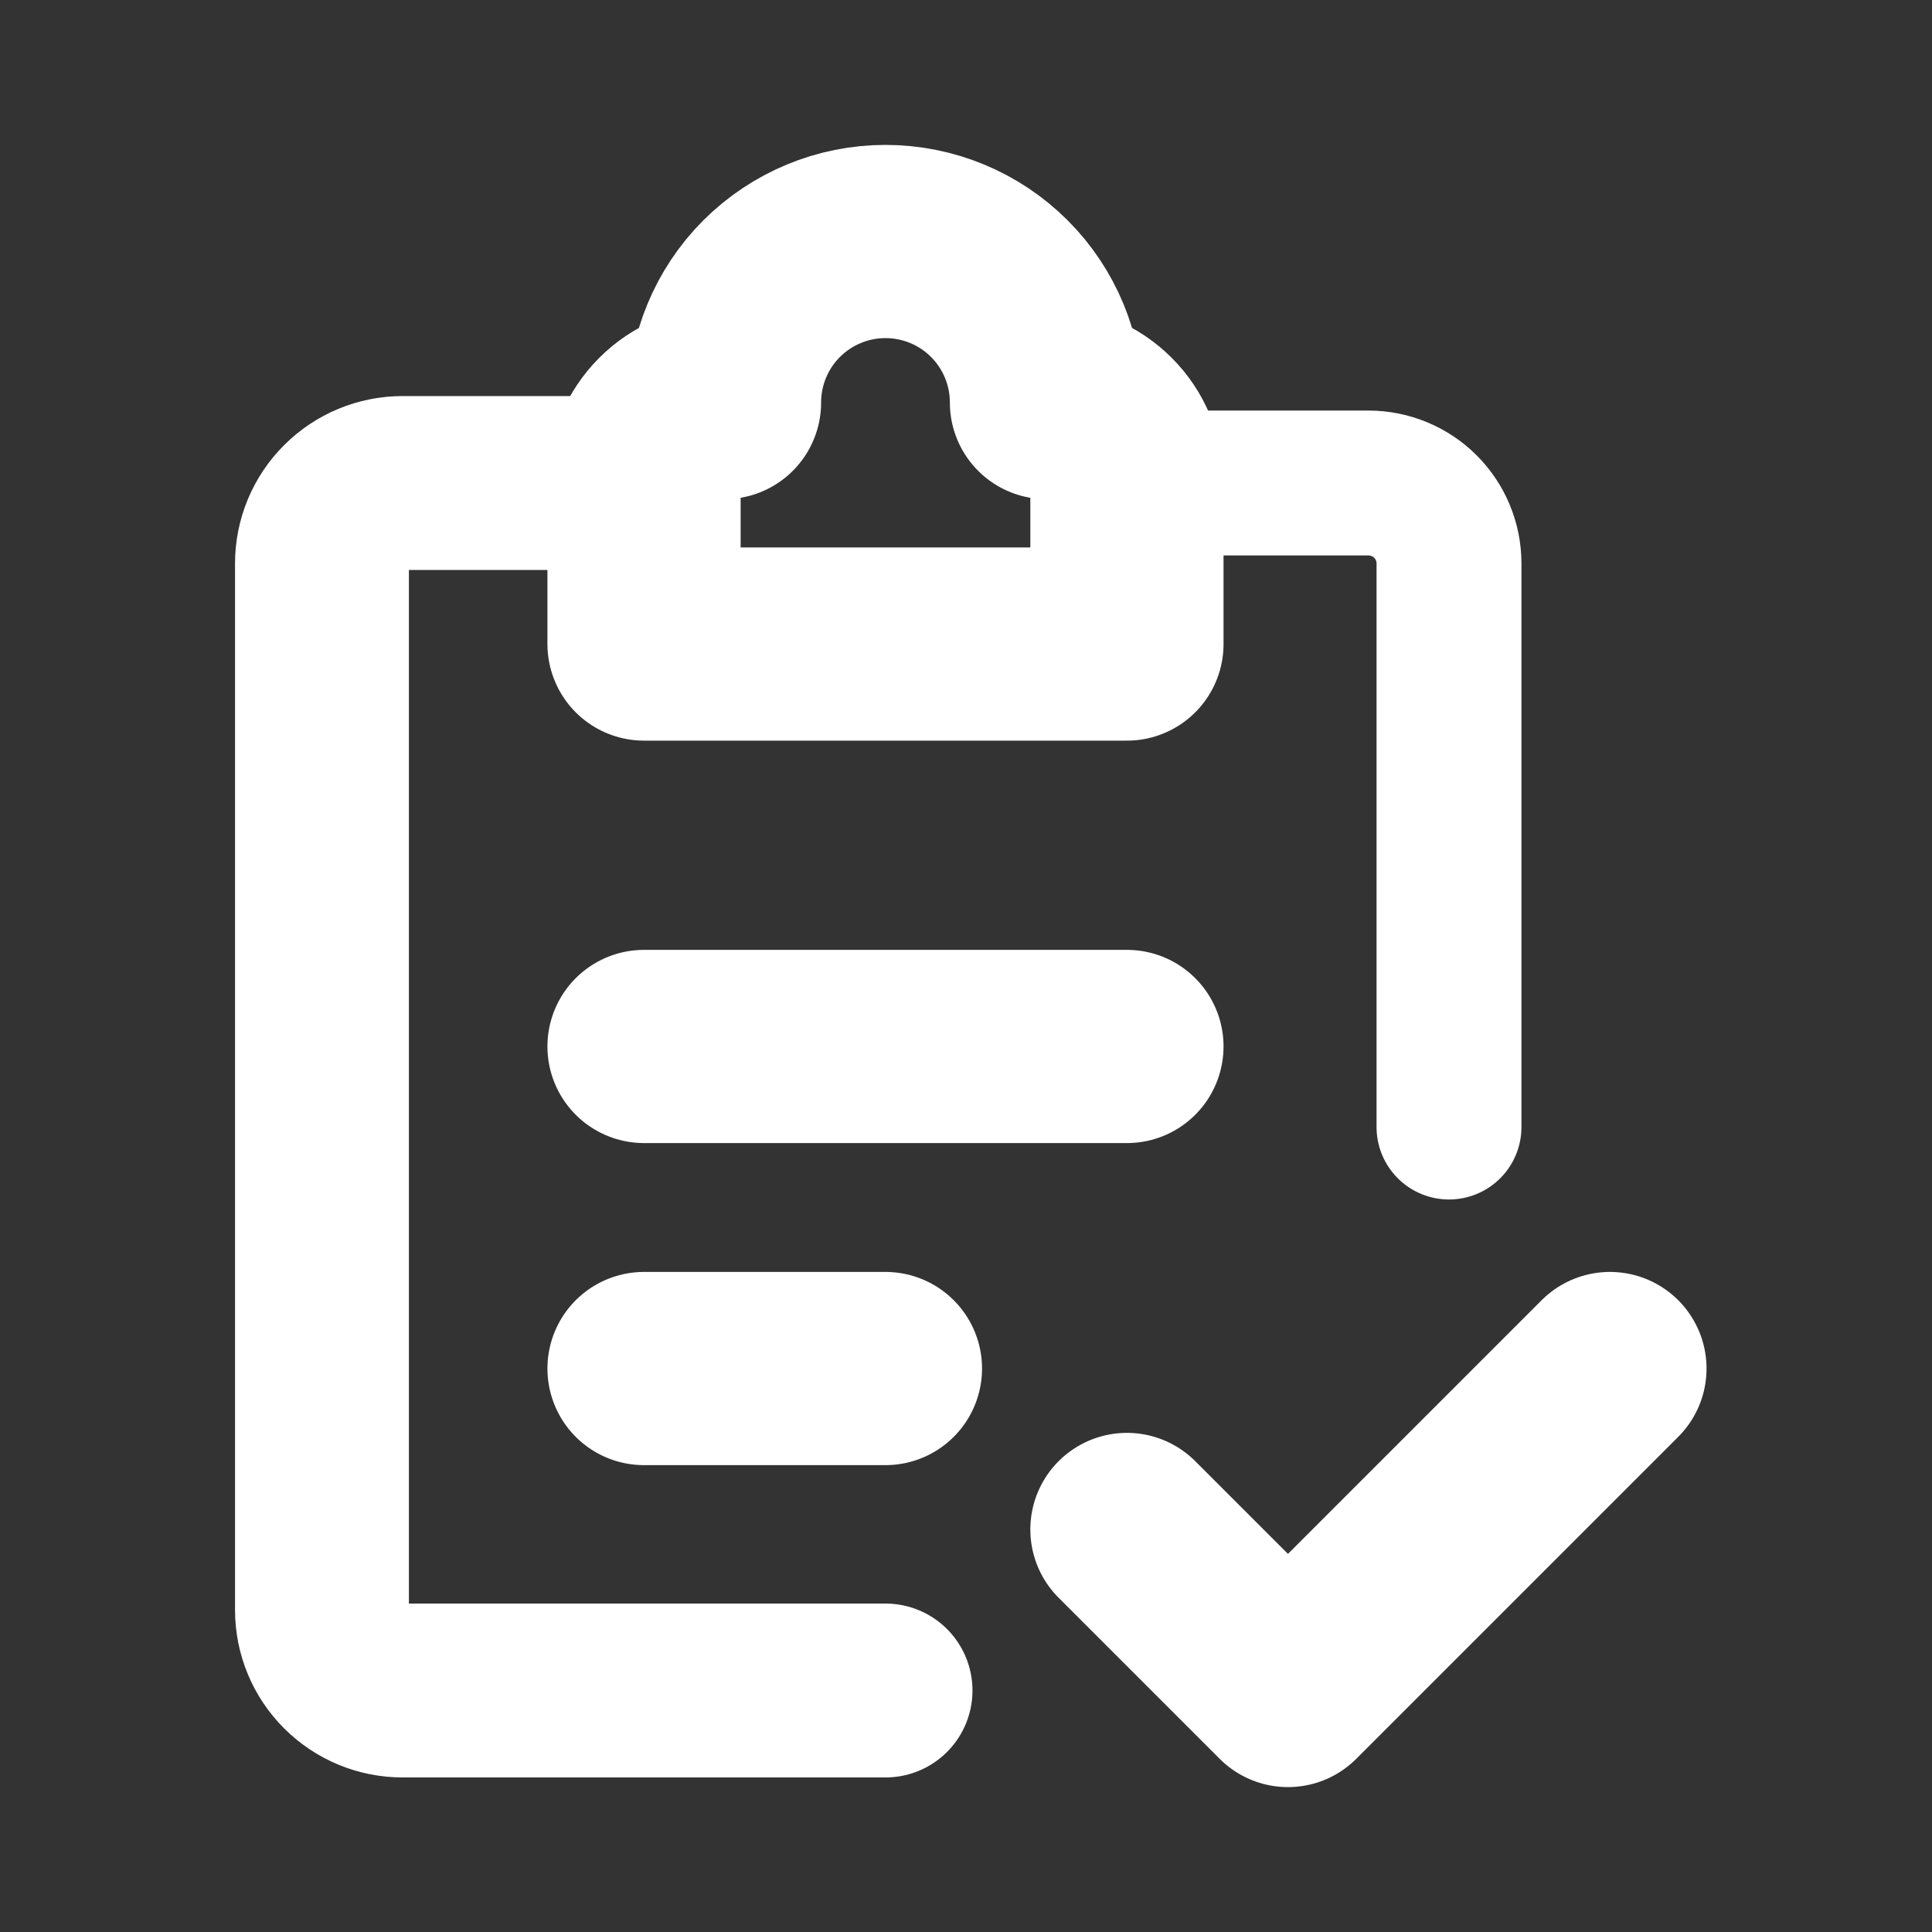 <svg width="20" height="20" viewBox="0 0 20 20" fill="none" xmlns="http://www.w3.org/2000/svg">
<rect x="0" y="0" width="20" height="20" fill="#333333" stroke="none"/>
<path d="M11.666 5H14.166C14.387 5 14.6 5.088 14.756 5.244C14.912 5.4 15 5.612 15 5.833V11.667" stroke="white" stroke-width="1.5" stroke-linecap="round" stroke-linejoin="round"/>
<path d="M6.667 5H4.167C3.946 5 3.734 5.088 3.578 5.244C3.421 5.4 3.333 5.612 3.333 5.833V16.667C3.333 16.888 3.421 17.1 3.578 17.256C3.734 17.412 3.946 17.5 4.167 17.5H9.167" stroke="white" stroke-width="1.8" stroke-linecap="round" stroke-linejoin="round"/>
<path d="M11.666 15.833L13.333 17.5L16.666 14.167M10.833 4.167C10.833 3.725 10.658 3.301 10.345 2.988C10.033 2.676 9.609 2.5 9.166 2.5C8.724 2.5 8.301 2.676 7.988 2.988C7.675 3.301 7.5 3.725 7.5 4.167V4.167C7.279 4.167 7.067 4.254 6.911 4.411C6.754 4.567 6.667 4.779 6.667 5V6.667H11.666V5C11.666 4.779 11.579 4.567 11.422 4.411C11.266 4.254 11.054 4.167 10.833 4.167ZM6.667 14.167H9.166H6.667ZM6.667 10.833H11.666H6.667Z" stroke="white" stroke-width="2" stroke-linecap="round" stroke-linejoin="round"/>
</svg>
